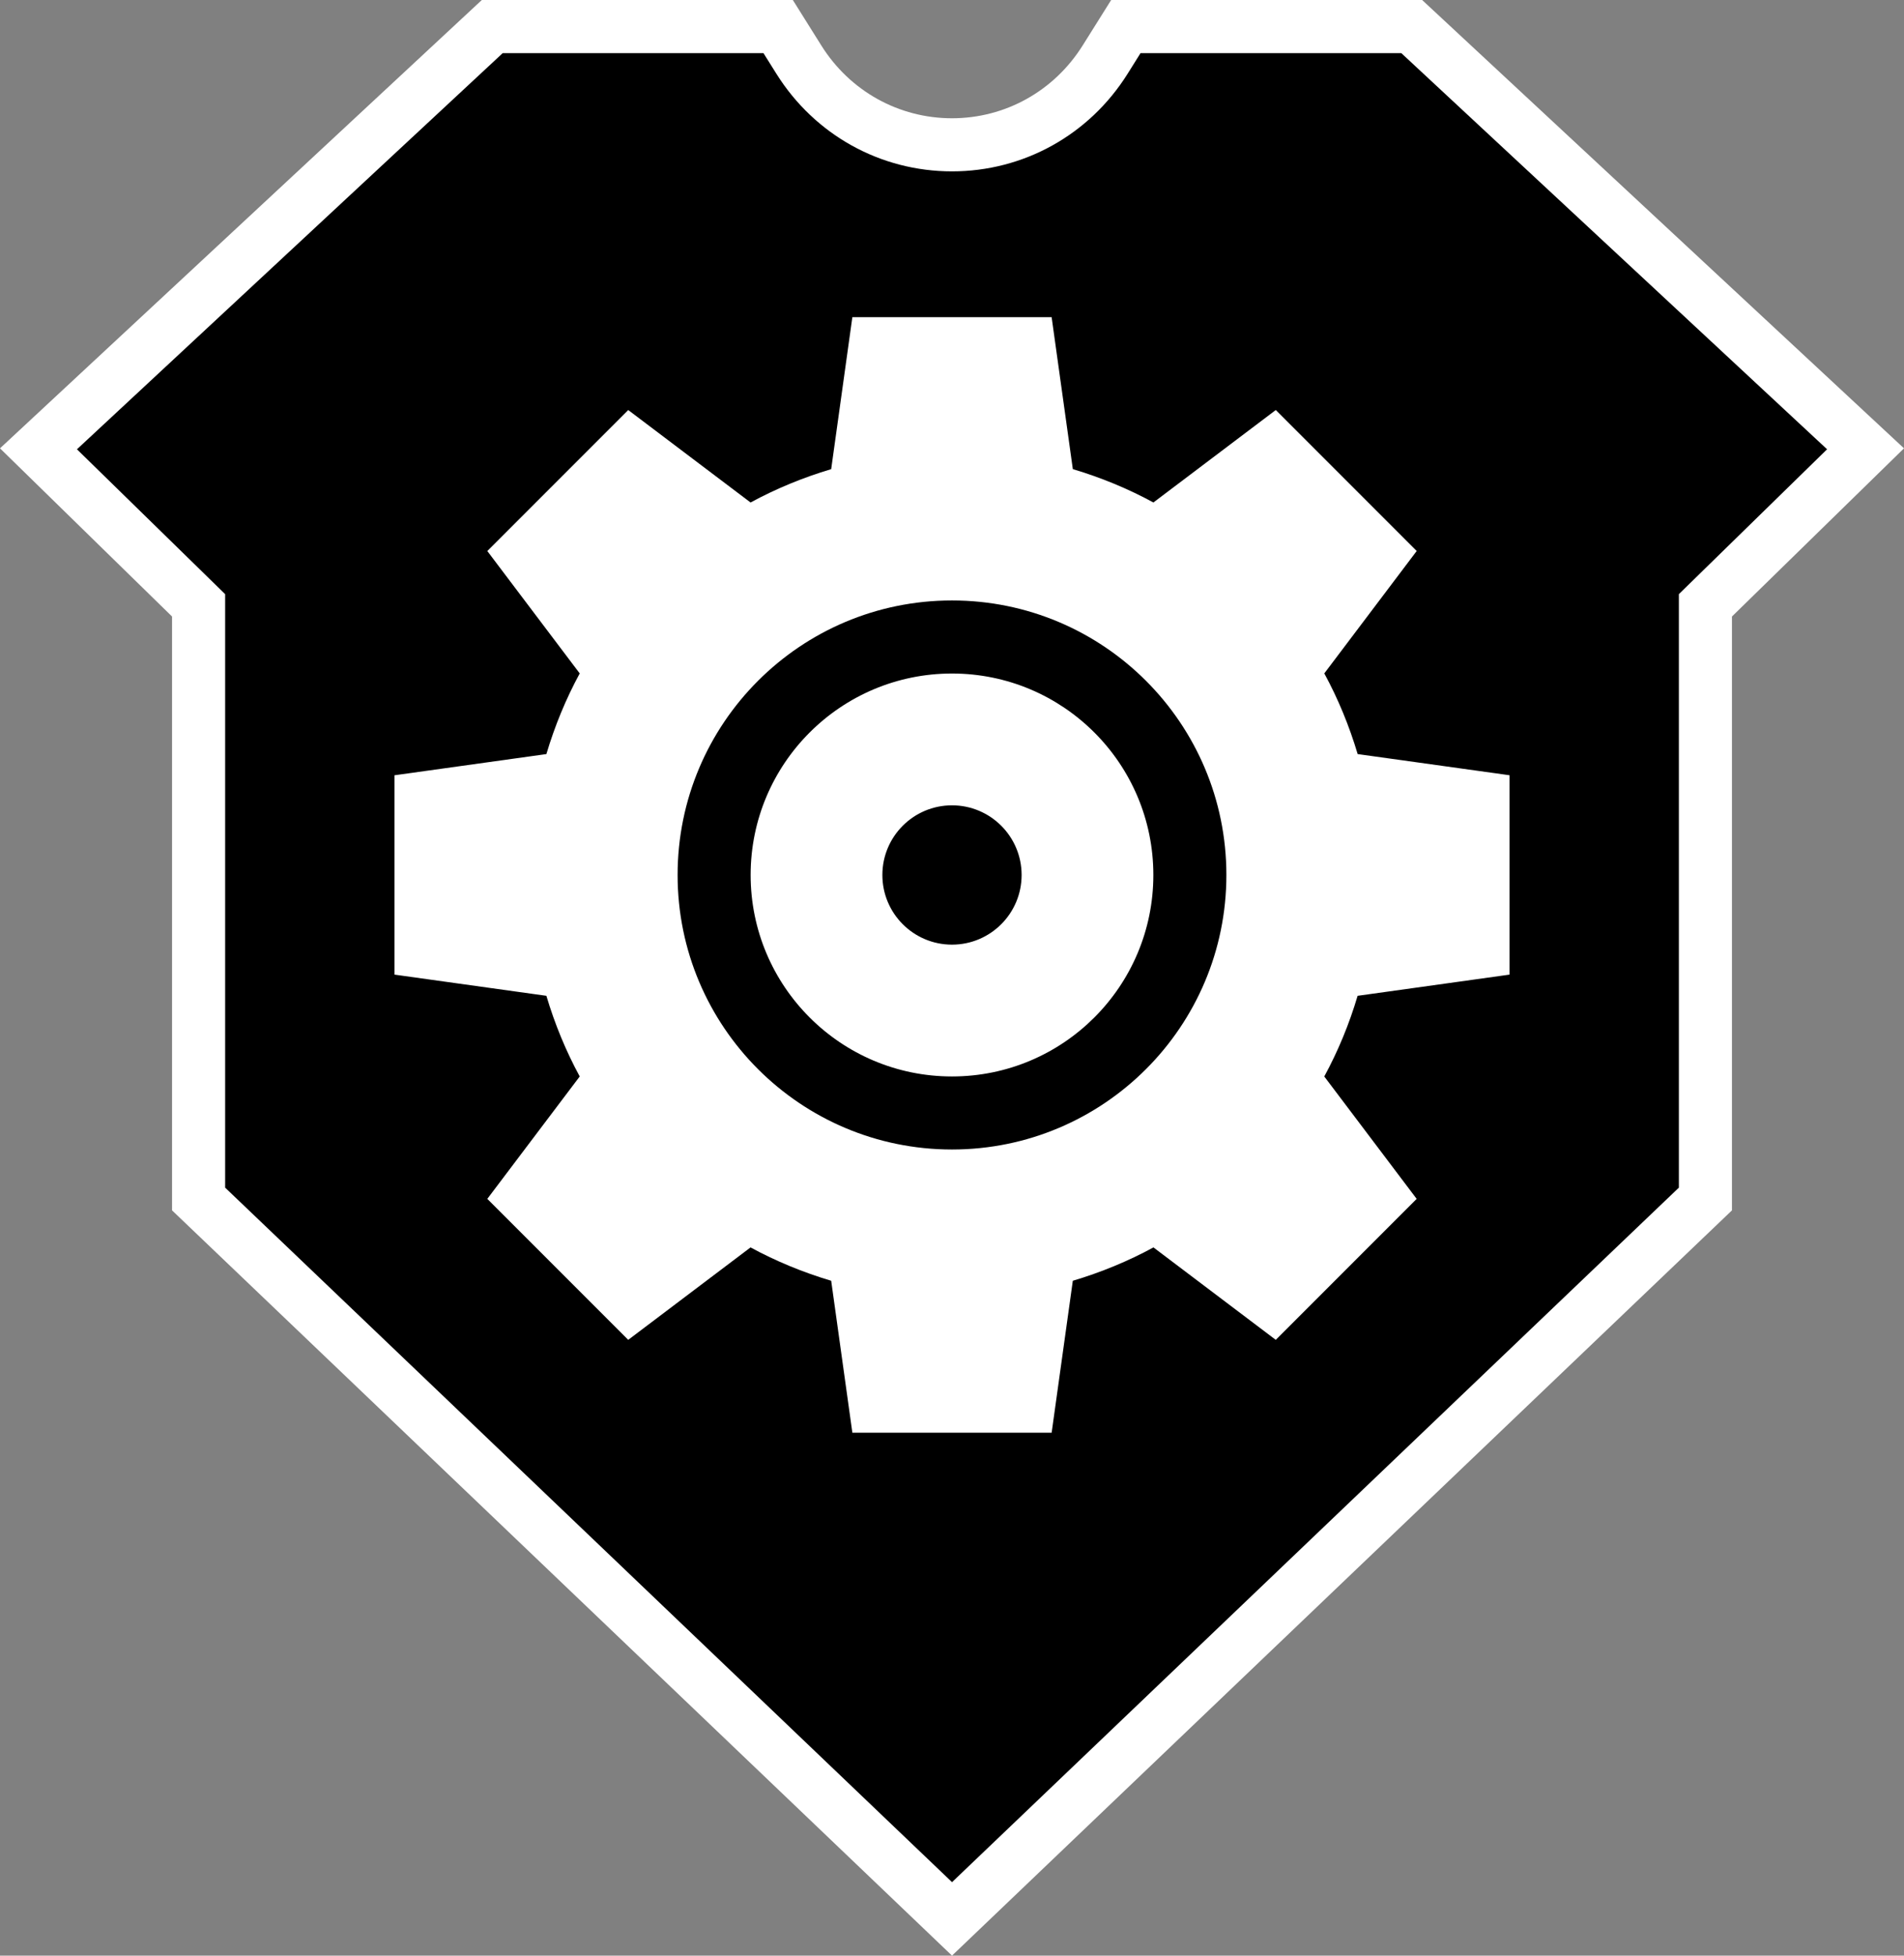 <?xml version="1.0" encoding="UTF-8" standalone="no"?>
<!-- Generator: Adobe Illustrator 15.1.0, SVG Export Plug-In . SVG Version: 6.00 Build 0)  -->

<svg
   version="1.1"
   id="Layer_1"
   x="0px"
   y="0px"
   width="146.113"
   height="150"
   viewBox="0 0 146.113 150"
   enable-background="new 0 0 150 160"
   xml:space="preserve"
   xmlns="http://www.w3.org/2000/svg"
   xmlns:svg="http://www.w3.org/2000/svg"><rect x="0" y="0" width="146.113" height="150" fill="#808080" stroke="none"/><defs
   id="defs3" />
<g
   id="Layer_1_1_"
   transform="translate(-2.351,-5.157)">
</g>
<g
   id="Layer_3"
   display="none"
   transform="translate(-2.351,-5.157)">
</g>
<g
   id="g3"
   transform="translate(-2.351,-5.157)">
	<path
   fill="#ffffff"
   d="M 15.553,97.994 V 52.444 L 2.351,39.545 39.327,5.157 h 23.865 l 2.194,3.5 c 2.189,3.487 5.936,5.571 10.021,5.571 4.085,0 7.829,-2.083 10.02,-5.572 l 2.195,-3.499 h 23.864 l 36.978,34.388 -13.202,12.899 v 45.55 l -59.854,57.163 z"
   id="path1" />
	<path
   d="M 19.628,96.252 V 50.729 L 8.256,39.619 40.93,9.231 h 20.008 l 0.998,1.591 c 2.94,4.685 7.977,7.479 13.472,7.479 5.494,0 10.531,-2.796 13.471,-7.479 l 0.997,-1.591 h 20.011 l 32.674,30.387 -11.373,11.11 V 96.251 L 75.41,149.522 Z"
   id="path2" />
	<path
   fill="#ffffff"
   d="m 106.534,81.538 c -0.642,2.166 -1.5,4.239 -2.558,6.188 l 7.09,9.387 -10.813,10.813 -9.386,-7.09 c -1.949,1.058 -4.024,1.914 -6.188,2.558 l -1.625,11.657 H 67.762 l -1.626,-11.657 c -2.164,-0.644 -4.237,-1.5 -6.188,-2.558 l -9.387,7.09 -10.814,-10.813 7.092,-9.389 C 45.781,85.777 44.925,83.703 44.28,81.537 L 32.624,79.912 V 64.622 L 44.28,62.997 c 0.645,-2.166 1.501,-4.238 2.559,-6.187 l -7.092,-9.388 10.814,-10.814 9.388,7.091 c 1.95,-1.057 4.022,-1.912 6.187,-2.557 L 67.761,29.484 H 83.053 L 84.68,41.14 c 2.163,0.644 4.235,1.5 6.184,2.558 l 9.391,-7.091 10.813,10.813 -7.09,9.388 c 1.059,1.949 1.914,4.022 2.56,6.188 l 11.655,1.624 V 79.912 Z M 75.407,51.213 c -11.627,0 -21.057,9.426 -21.057,21.057 0,11.63 9.43,21.056 21.057,21.056 11.63,0 21.057,-9.426 21.057,-21.056 0,-11.631 -9.427,-21.057 -21.057,-21.057 z M 90.859,72.27 c 0,8.535 -6.918,15.453 -15.452,15.453 -8.532,0 -15.452,-6.918 -15.452,-15.453 0,-8.535 6.92,-15.452 15.452,-15.452 8.534,-10e-4 15.452,6.916 15.452,15.452 z M 75.407,66.927 c -2.95,0 -5.343,2.393 -5.343,5.343 0,2.949 2.393,5.343 5.343,5.343 2.95,0 5.343,-2.394 5.343,-5.343 0,-2.951 -2.393,-5.343 -5.343,-5.343 z"
   id="path3" />
</g>
</svg>
